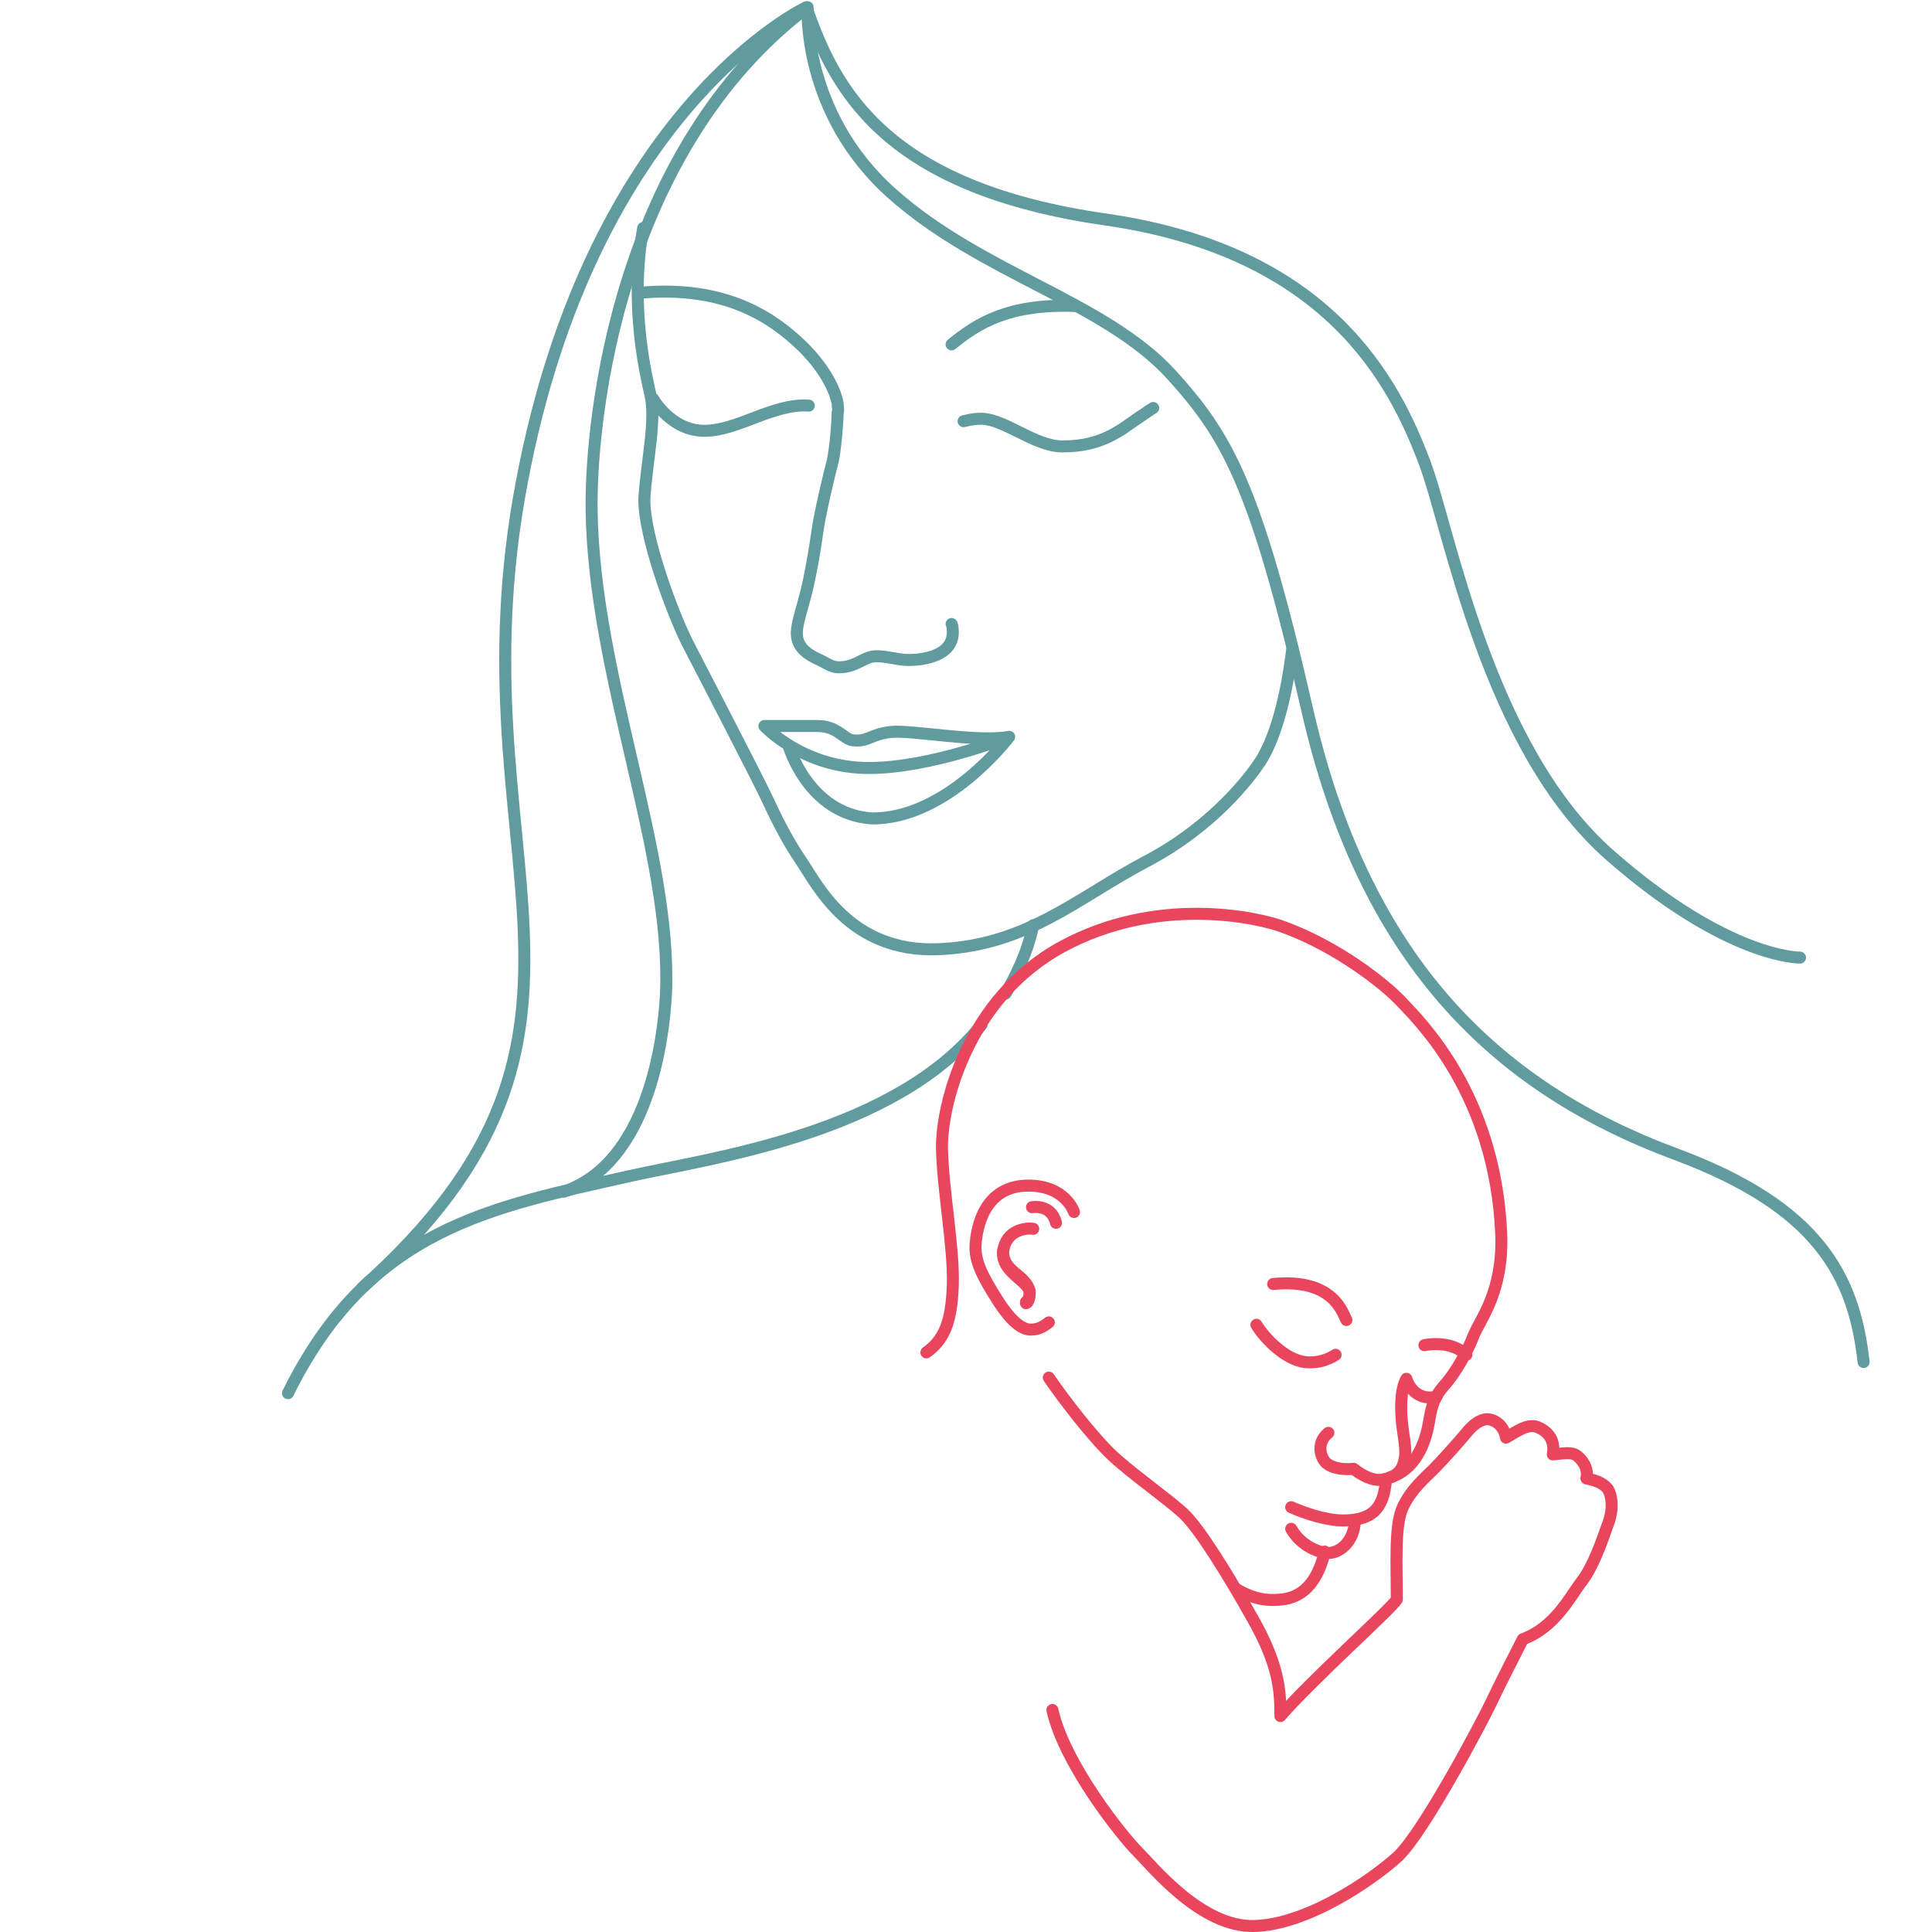 <?xml version="1.0" encoding="utf-8"?>
<!-- Generator: Adobe Illustrator 22.0.1, SVG Export Plug-In . SVG Version: 6.00 Build 0)  -->
<svg version="1.1" id="Слой_1" xmlns="http://www.w3.org/2000/svg" xmlns:xlink="http://www.w3.org/1999/xlink" x="0px" y="0px"
	 viewBox="0 0 161 161" style="enable-background:new 0 0 161 161;" xml:space="preserve">
<g>
	<g>
		<path fill="none" stroke="#609C9F" stroke-linecap="round" stroke-linejoin="round" stroke-miterlimit="10" d="M155.3,113.5c-0.8-7.2-3.8-12.9-15.6-17.3c-15.4-5.7-26.1-16.5-30.8-37.2c-4.3-18.8-6.7-22.7-11.3-27.8
			c-5.6-6.1-15.8-8.4-23.3-15.1c-7.5-6.7-7-15.5-7-15.5c-15.6,11.8-18.1,33.9-18,41.9C49.5,56.4,56,71,55.5,82.8
			C55.3,86.7,54,96.9,47,99.3"/>
		<path fill="none" stroke="#609C9F" stroke-linecap="round" stroke-linejoin="round" stroke-miterlimit="10" d="M107.7,54c-0.5,4.1-1.4,7.5-2.7,9.5c-0.8,1.2-3.8,5.3-9.5,8.3c-5.7,3-9.9,7-17.3,7.3s-10.1-5.4-11.4-7.3
			s-2.3-4-2.9-5.3c-0.6-1.3-5.2-10.2-6.5-12.7c-1.3-2.5-3.8-9.2-3.7-12.3c0.2-3.1,1-6.5,0.5-8.6c-0.3-1.4-1.8-7.3-0.6-13.9"/>
		<path fill="none" stroke="#609C9F" stroke-linecap="round" stroke-linejoin="round" stroke-miterlimit="10" d="M53.3,24.4c7.5-0.7,11.4,2.4,13.5,4.4c0,0,2.5,2.3,3,4.8c0,0.3,0.1,0.5,0,0.8c0,0.9-0.2,3.1-0.4,4
			c-0.3,1.1-1.1,4.5-1.3,6s-0.6,3.7-0.9,4.9c-0.3,1.2-0.8,2.7-0.8,3.4c0,0.7,0.2,1.5,1.7,2.2c0.7,0.3,1,0.6,1.6,0.7
			c1.5,0.1,2.2-0.8,3.1-0.9c0.8-0.1,2,0.3,2.9,0.3c1.4,0,3.7-0.4,3.7-2.3c0-0.6-0.1-0.7-0.1-0.7"/>
		<path fill="none" stroke="#609C9F" stroke-linecap="round" stroke-linejoin="round" stroke-miterlimit="10" d="M79.3,28.7c2.2-1.8,4.8-3.4,10.3-3.2"/>
		<path fill="none" stroke="#609C9F" stroke-linecap="round" stroke-linejoin="round" stroke-miterlimit="10" d="M80.3,35.1c0.8-0.2,1.1-0.2,1.6-0.2c1.9,0.1,4.4,2.3,6.6,2.3c1.7,0,3.3-0.3,5.1-1.5c2.3-1.6,2.5-1.7,2.5-1.7"
			/>
		<path fill="none" stroke="#609C9F" stroke-linecap="round" stroke-linejoin="round" stroke-miterlimit="10" d="M54.4,33.2c0,0,1.5,2.7,4.3,2.7c2.8,0,5.7-2.3,8.7-2.1"/>
		<path fill="none" stroke="#609C9F" stroke-linecap="round" stroke-linejoin="round" stroke-miterlimit="10" d="M65.7,62.1c0,0,1.6,5.7,6.9,6.1c6.3,0.1,11.5-6.8,11.5-6.8S77.6,64,72.4,64c-5.5,0-8.7-3.5-8.7-3.5s3,0,4.4,0
			c1.8,0,2.2,1.2,3.1,1.2c1.1,0.1,1.4-0.5,3-0.7c1.7-0.2,7.3,0.9,9.9,0.4"/>
		<path fill="none" stroke="#609C9F" stroke-linecap="round" stroke-linejoin="round" stroke-miterlimit="10" d="M81.8,85.4C74.5,94.5,59.2,96.5,52.5,98c-11.5,2.6-21.7,4.3-28.5,18.1"/>
		<path fill="none" stroke="#609C9F" stroke-linecap="round" stroke-linejoin="round" stroke-miterlimit="10" d="M83.8,82.8c0.8-1.4,1.8-3.3,2.3-5.7"/>
		<path fill="none" stroke="#609C9F" stroke-linecap="round" stroke-linejoin="round" stroke-miterlimit="10" d="M150,79.8c0,0-6,0.1-15.8-8.5c-10.3-9-13.4-27.3-15.5-32.8c-2.5-6.6-7.9-17.5-26.5-20.2
			C73.9,15.7,69.6,7.6,67.2,0.6c0,0-17.8,8.3-23.7,39.5c-6,31.3,10.8,45.7-13.3,67.2"/>
	</g>
	<g>
		<path fill="none" stroke="#E9465E" stroke-linecap="round" stroke-linejoin="round" stroke-miterlimit="10" d="M115.9,123.1c2.4-0.8,3-3.5,3.2-4.7s0.4-2,1.3-3c0.9-1,1.9-2.8,2.4-4.1s2.5-3.6,2.3-8.5
			c-0.5-11.6-6.8-17.7-8.3-19.3c-1.5-1.6-5.4-4.6-9.7-6.2c-2.3-0.9-10.7-2.7-18.6,1.6S78.4,92.2,78.5,95.8c0.1,3.6,1,8.2,0.9,11.3
			c-0.1,3.2-0.8,4.6-2.2,5.6"/>
		<path fill="none" stroke="#E9465E" stroke-linecap="round" stroke-linejoin="round" stroke-miterlimit="10" d="M110.7,119.4c-1,0.8-0.7,2-0.2,2.5c0.8,0.7,2.3,0.5,2.3,0.5s1.3,1.1,2.4,0.9c1-0.2,1.6-0.6,1.8-1.5
			c0.3-0.9-0.1-2.2-0.2-3.6s0-2.6,0.4-3.3c0,0,0.5,1.9,2.5,1.5"/>
		<path fill="none" stroke="#E9465E" stroke-linecap="round" stroke-linejoin="round" stroke-miterlimit="10" d="M118.7,112.1c0,0,2.1-0.5,3.5,0.8"/>
		<path fill="none" stroke="#E9465E" stroke-linecap="round" stroke-linejoin="round" stroke-miterlimit="10" d="M107.6,125.6c0,0,2.6,1.2,4.6,1.1s3.1-0.8,3.3-3.4"/>
		<path fill="none" stroke="#E9465E" stroke-linecap="round" stroke-linejoin="round" stroke-miterlimit="10" d="M107.6,127.4c0,0,0.8,1.6,2.8,2c1.2,0.2,2.5-1,2.5-2.7"/>
		<path fill="none" stroke="#E9465E" stroke-linecap="round" stroke-linejoin="round" stroke-miterlimit="10" d="M103,132.4c1.5,0.9,2.6,1,3.7,0.9s2.9-0.6,3.7-4"/>
		<path fill="none" stroke="#E9465E" stroke-linecap="round" stroke-linejoin="round" stroke-miterlimit="10" d="M87.4,114.8c1.3,1.9,3.7,5,5.3,6.5s4.6,3.6,5.9,4.8s3.6,4.9,5.8,8.8s2.3,6,2.3,8.1c2.7-3.1,9.1-8.8,9.7-9.7
			c0-3-0.2-6.2,0.5-7.7s1.9-2.5,2.6-3.2c0.7-0.7,2.3-2.5,2.7-3c0.4-0.5,1.2-1.3,2-1.1c0.8,0.2,1.2,0.9,1.3,1.5
			c0.9-0.5,1.9-1.3,2.8-0.8c0.8,0.4,1.3,1.1,1.1,2.2c1-0.1,1.6-0.2,2,0.1s1,1,0.8,1.9c1,0.2,1.5,0.5,1.8,0.9c0.3,0.5,0.5,1.6,0,2.9
			c-0.5,1.4-1.2,3.5-2.2,4.8c-1,1.3-2.2,3.8-4.9,4.8c-0.7,1.4-1.9,3.7-2.6,5.2c-0.7,1.5-5.6,10.8-7.8,12.9c-2.2,2-7.6,5.7-12,5.8
			s-8.4-4.9-9.7-6.2s-6.1-7.3-7.1-11.8"/>
		<path fill="none" stroke="#E9465E" stroke-linecap="round" stroke-linejoin="round" stroke-miterlimit="10" d="M87.4,110.2c-0.4,0.3-0.8,0.6-1.5,0.6s-1.6-0.6-2.8-2.5s-1.9-3.2-1.8-4.6s0.7-4.9,4.4-4.9
			c3.1,0,3.8,2.2,3.8,2.2"/>
		<path fill="none" stroke="#E9465E" stroke-linecap="round" stroke-linejoin="round" stroke-miterlimit="10" d="M86.1,102.4c-0.6-0.1-2.3,0.1-2.5,1.9c-0.2,1.7,2.2,2.5,2.2,3.4s-0.3,0.9-0.3,0.9"/>
		<path fill="none" stroke="#E9465E" stroke-linecap="round" stroke-linejoin="round" stroke-miterlimit="10" d="M83.6,104.2c-0.1,1.8,1.9,2,2.2,3.4c0.1,0.6-0.3,0.9-0.3,0.9"/>
		<path fill="none" stroke="#E9465E" stroke-linecap="round" stroke-linejoin="round" stroke-miterlimit="10" d="M86,100.6c0,0,1.6-0.3,2,1.3"/>
		<path fill="none" stroke="#E9465E" stroke-linecap="round" stroke-linejoin="round" stroke-miterlimit="10" d="M112.2,110c-0.3-0.5-1-3.5-6.1-3"/>
		<path fill="none" stroke="#E9465E" stroke-linecap="round" stroke-linejoin="round" stroke-miterlimit="10" d="M111.3,112.9c0,0-1.1,0.8-2.6,0.6c-1.5-0.2-3.2-1.8-4-3.1"/>
	</g>
</g>
</svg>
